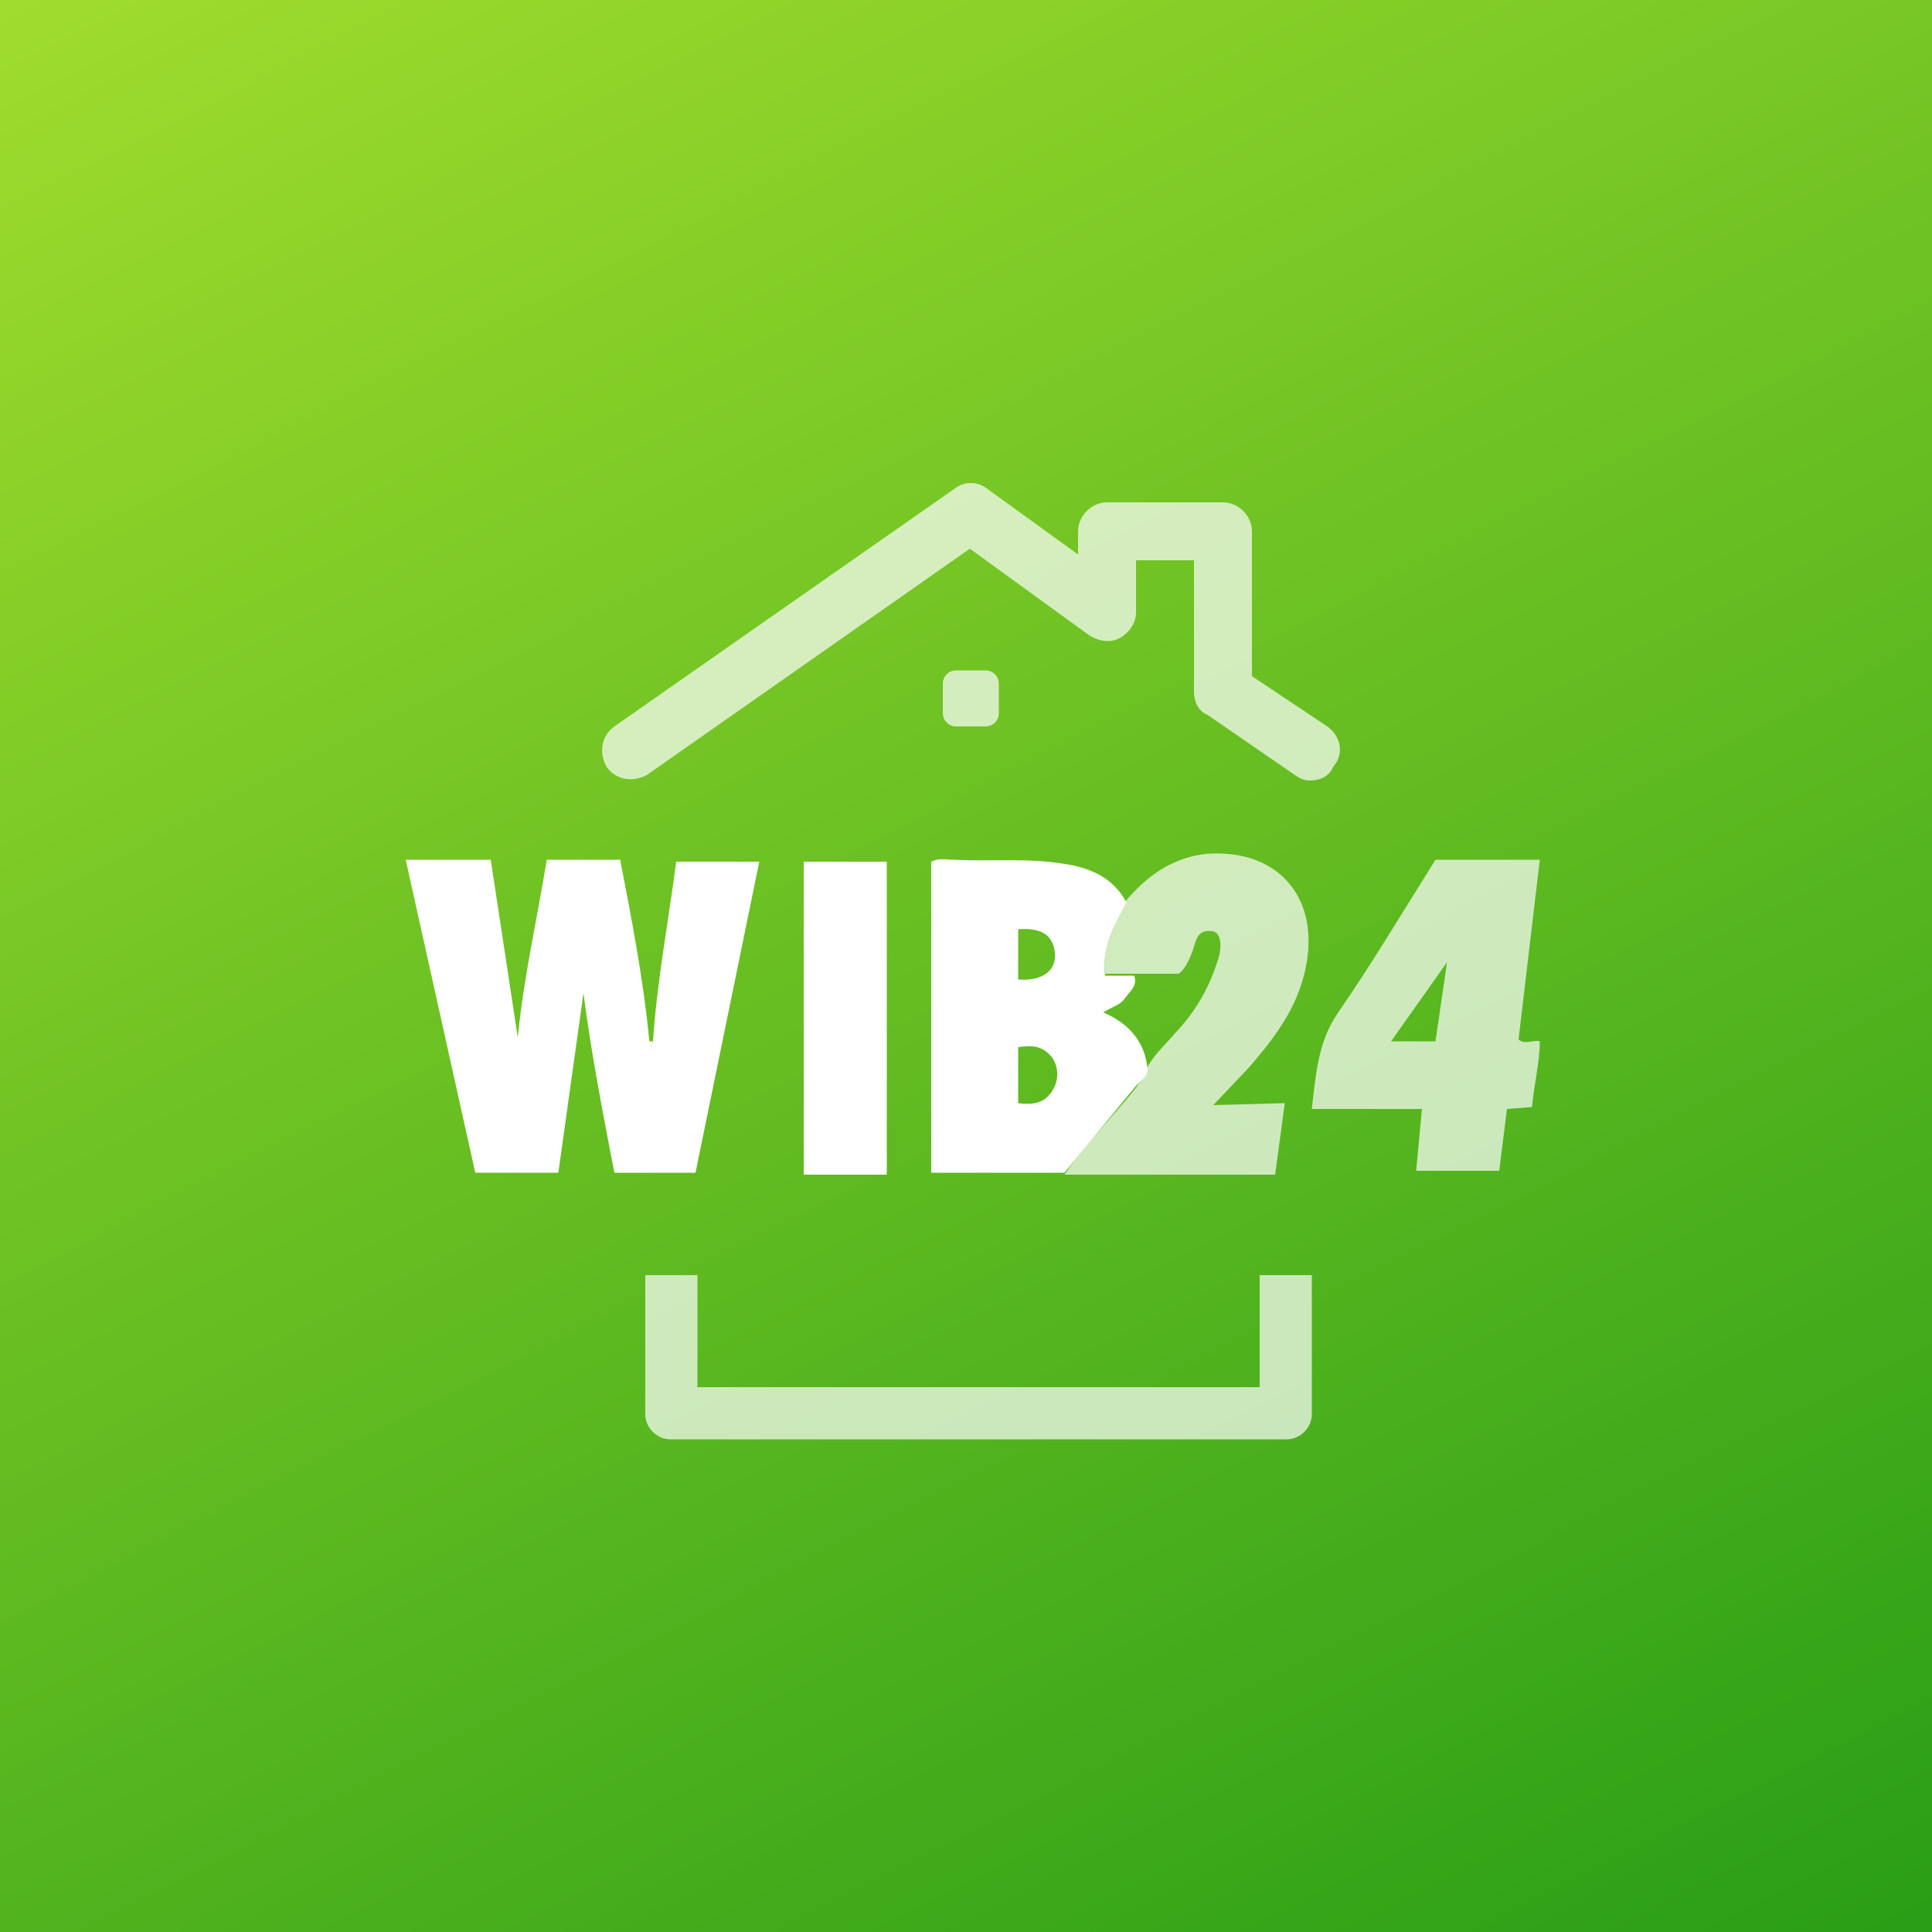 <svg xmlns="http://www.w3.org/2000/svg" id="Ebene_1" x="0" y="0" version="1.1" viewBox="0 0 100 100" xml:space="preserve">
  <rect x="0" y="0" width="100" height="100" fill="#333333" stroke="none"/>
  <defs/>
  <style>
    .st1{fill:#fff}.st2{fill:none}.st3{opacity:.7}
  </style>
  <linearGradient id="SVGID_1_" x1="80.5" x2="19.5" y1="-9.9" y2="109.9" gradientTransform="matrix(1 0 0 -1 0 100)" gradientUnits="userSpaceOnUse">
    <stop offset="0" stop-color="#299e16"/>
    <stop offset="1" stop-color="#a0dc2d"/>
  </linearGradient>
  <path fill="url(#SVGID_1_)" d="M0 0h100v100H0z"/>
  <path d="M33.8 53.9c.2-3.1.8-6.2 1.2-9.3h4.3L36 60.7h-4.2c-.6-3.1-1.2-6.2-1.6-9.3l-1.3 9.3h-4.3L21 44.5h4.4l1.4 9.2c.3-3.1 1-6.1 1.5-9.2h3.8c.6 3.1 1.2 6.2 1.5 9.3l.1.5.1-.4zM45.9 60.8h-4.3V44.6h4.3v16.2z" class="st1"/>
  <path d="M33.8 53.9l-.1.4-.1-.4h.2z" class="st1"/>
  <path d="M52.7 54.2v2.9c.8.1 1.4 0 1.8-.7.3-.5.3-1.1-.1-1.6-.3-.6-1-.7-1.7-.6zM54.6 49.3c-.1-.9-.7-1.3-1.9-1.2v2.6c1.3.1 2-.5 1.9-1.4zM58.3 51.7c-.2.3-.6.5-1.1.7 1.4.6 2.2 1.6 2.3 3 .3-.8 1-1.3 1.5-1.9.9-1.1 1.7-2.3 2.2-3.7.3-.8.1-1.5-.3-1.6-.8-.1-.9.6-1 1.1-.4 1.3-1.3 1.7-2.9 1.1 0 .6-.5.9-.7 1.3z" class="st2"/>
  <path d="M59.3 55.7l.1-.3c-.1-1.4-.9-2.4-2.3-3 .5-.3.9-.4 1.1-.7.3-.4.7-.7.5-1.2h-1.5c-.2-1.5.5-2.6 1.1-3.8-.7-1.3-1.9-1.8-3.3-2-1.9-.3-3.7-.1-5.6-.2-.4 0-.8-.1-1.2.1v16.1h6.9l3.7-4.5.5-.5zm-6.6-7.6c1.2-.1 1.8.3 1.9 1.2.1.9-.6 1.5-1.9 1.4v-2.6zm1.8 8.3c-.4.7-1 .8-1.8.7v-2.9c.7-.1 1.3-.1 1.8.6.3.5.3 1.1 0 1.6z" class="st1"/>
  <g class="st3">
    <path d="M78.6 53.8l1.1-9.3h-5.4c-1.7 2.7-3.3 5.4-5.1 8-1 1.5-1.1 3.2-1.3 4.9h5.7l-.3 3.2h4.3l.4-3.2 1.3-.1c.1-1.2.4-2.3.4-3.4-.3-.1-.8.2-1.1-.1zm-4.3.1H72l2.9-4.1-.6 4.1z" class="st1"/>
  </g>
  <g class="st3">
    <path d="M68.7 37.6L64.8 35v-7.5c0-.8-.7-1.5-1.5-1.5h-6c-.8 0-1.5.7-1.5 1.5v1.2l-4.7-3.4c-.5-.4-1.2-.4-1.7 0L31.8 37.6c-.7.5-.8 1.4-.4 2.1.5.7 1.4.8 2.1.4l16.7-11.7 6.2 4.5c.5.3 1.1.4 1.6.1.5-.3.8-.8.8-1.3V29h3v6.8c0 .5.2 1 .7 1.2l4.5 3.1c.3.2.5.3.8.3.5 0 1-.2 1.2-.7.6-.7.4-1.6-.3-2.1zm-17.7 0c.4 0 .7-.3.7-.7v-1.5c0-.4-.3-.7-.7-.7h-1.5c-.4 0-.7.3-.7.7v1.5c0 .4.3.7.7.7H51z" class="st1"/>
  </g>
  <g class="st3">
    <path d="M44.7 71.8h20.6V66H36.1v5.8z" class="st2"/>
    <path d="M65.3 71.8H36.1V66h-2.7v7.2c0 .7.6 1.3 1.3 1.3H66.6c.7 0 1.3-.6 1.3-1.3V66h-2.7v5.8z" class="st1"/>
  </g>
  <g>
    <path fill="#fff" d="M67.6 50c.7-3.6-1.5-6.1-5.2-5.8-1.7.2-3 1.1-4.1 2.4-.5 1.2-1.3 2.3-1.1 3.8H61c.3-.2.5-.6.7-1.1.2-.5.2-1.2 1-1.1.5 0 .6.8.3 1.6a9.4 9.4 0 01-2.2 3.7c-.5.6-1.1 1.1-1.5 1.9l-.1.3-.4.6c-1.2 1.5-2.6 2.9-3.7 4.5H66l.5-3.7-3.7.1 1.8-1.9c1.4-1.6 2.6-3.2 3-5.3z" opacity=".7"/>
  </g>
</svg>
